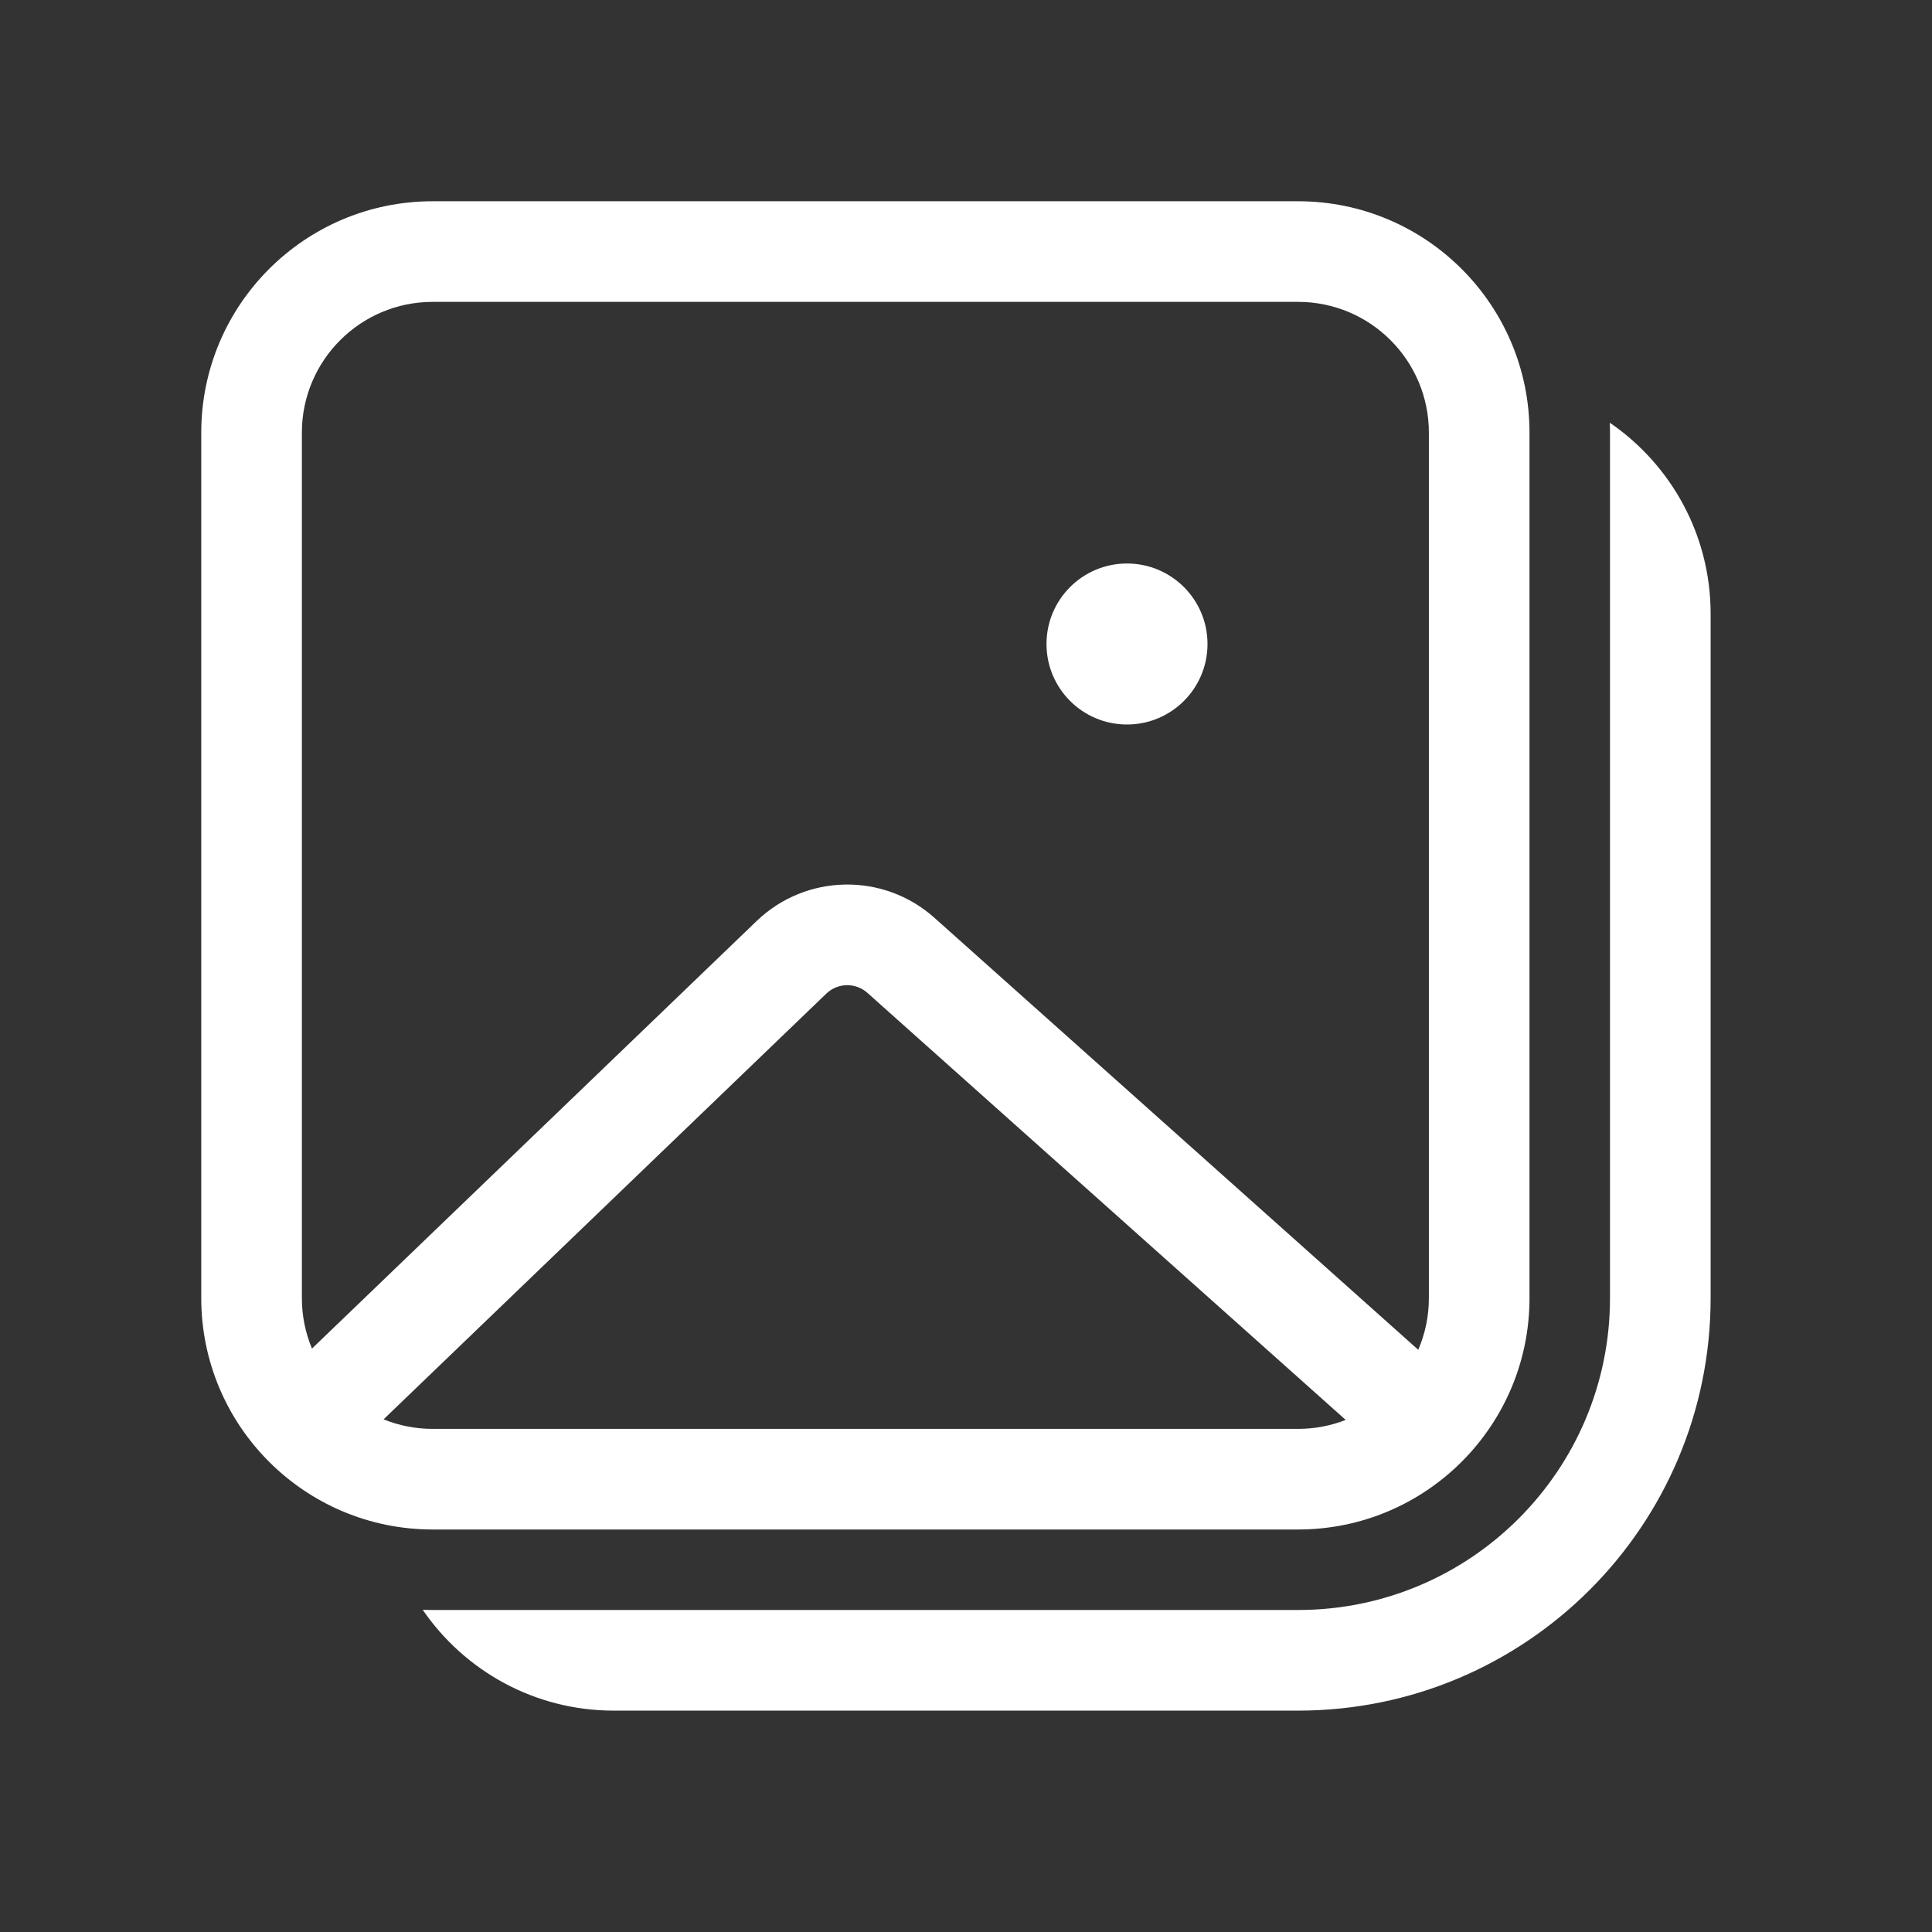 <svg width="48" height="48" viewBox="0 0 48 48" fill="none" xmlns="http://www.w3.org/2000/svg">
<rect x="0" y="0" width="48" height="48" fill="#333333" stroke="none"/>
<path d="M10.75 5C7.574 5 5 7.574 5 10.75V32.25C5 35.426 7.574 38 10.75 38H32.25C35.426 38 38 35.426 38 32.25V10.75C38 7.574 35.426 5 32.25 5H10.75ZM7.5 10.75C7.5 8.955 8.955 7.5 10.75 7.5H32.25C34.045 7.5 35.5 8.955 35.5 10.75V32.25C35.5 32.706 35.406 33.141 35.236 33.535L23.215 22.802C21.948 21.67 20.023 21.706 18.798 22.883L7.751 33.505C7.589 33.119 7.5 32.695 7.5 32.25V10.75ZM9.53 35.263L20.53 24.686C20.813 24.414 21.257 24.406 21.55 24.667L33.434 35.278C33.067 35.421 32.668 35.5 32.25 35.5H10.75C10.318 35.5 9.907 35.416 9.53 35.263ZM15.25 42.5C13.278 42.5 11.539 41.508 10.503 39.996C10.585 39.999 10.667 40 10.75 40H32.25C36.53 40 40 36.53 40 32.25V10.75C40 10.668 39.998 10.585 39.996 10.503C41.508 11.539 42.5 13.279 42.5 15.25V32.25C42.5 37.911 37.911 42.5 32.25 42.5H15.25ZM30 16C30 17.105 29.105 18 28 18C26.895 18 26 17.105 26 16C26 14.895 26.895 14 28 14C29.105 14 30 14.895 30 16Z" fill="#ffffff"/>
</svg>
